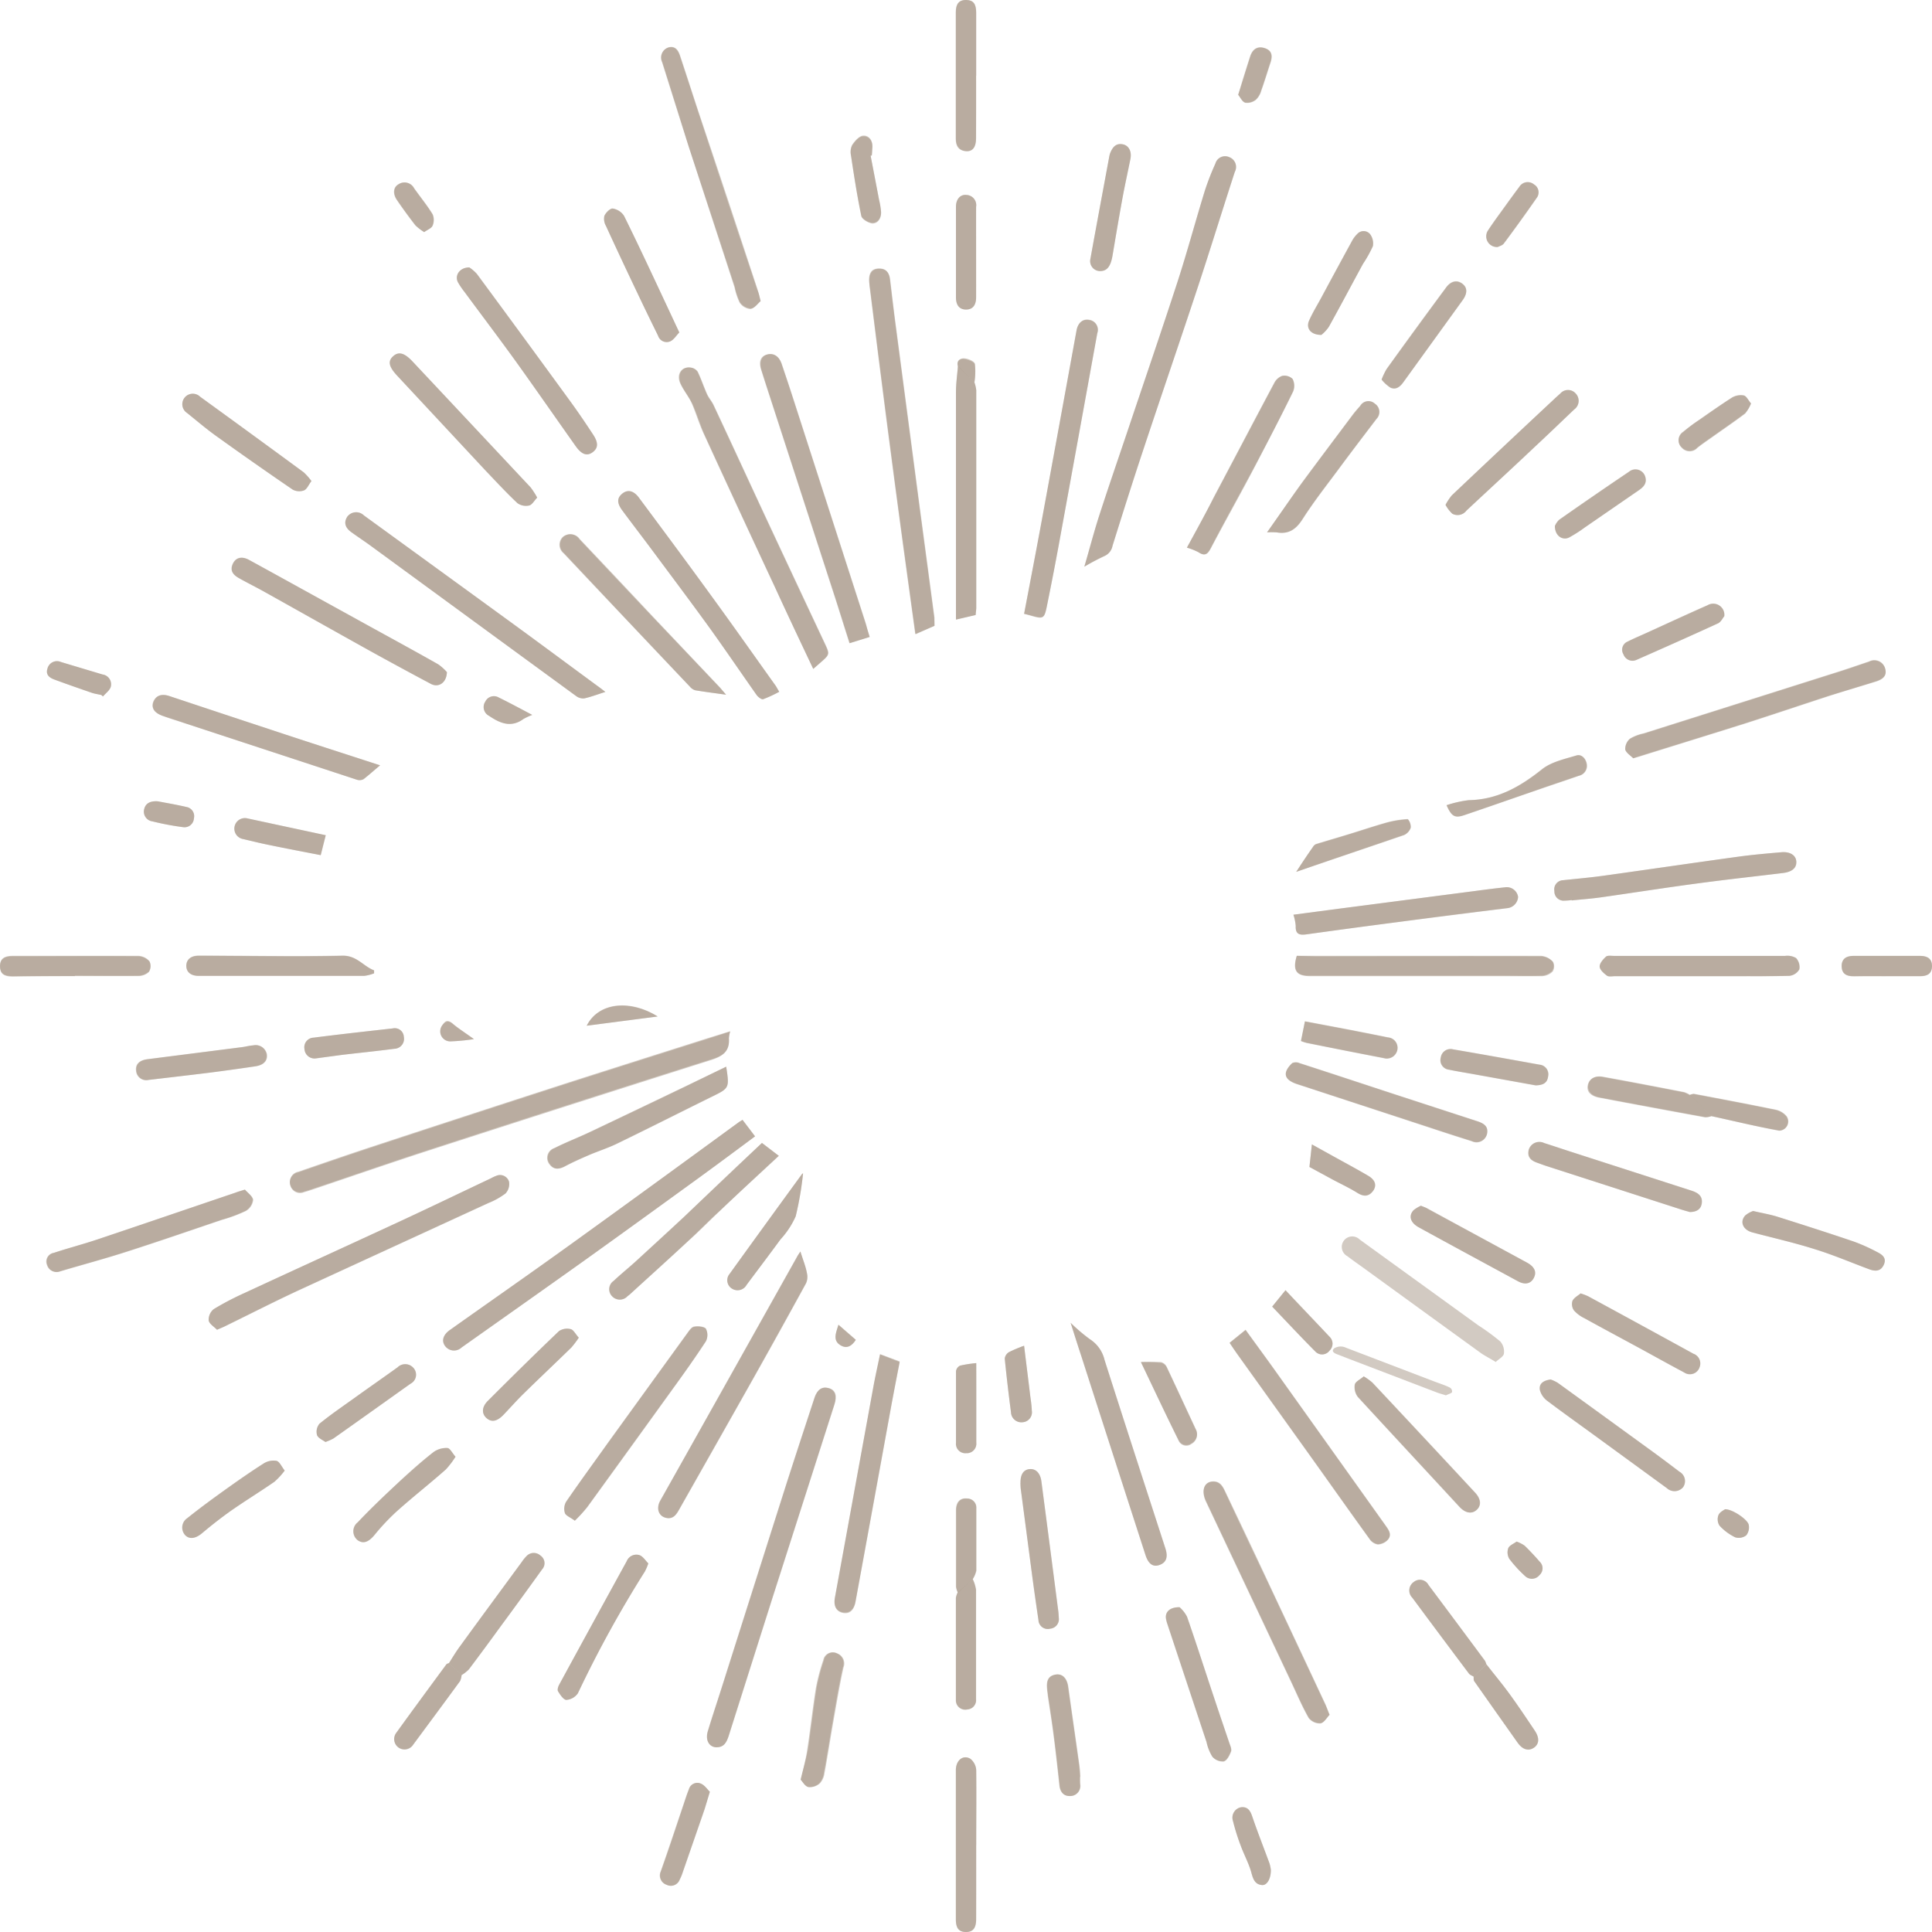 <svg xmlns="http://www.w3.org/2000/svg" viewBox="0 0 263.7 263.7"><defs><style>.cls-1{fill:#998675;opacity:0.44;}</style></defs><title>Asset 1</title><g id="Layer_2" data-name="Layer 2"><g id="Burst_example" data-name="Burst example"><path class="cls-1" d="M201.14,228.85c0,.2,0,.45.06.59q3,4.23,5.94,8.42c.69,1,1.51,1.2,2.25.67s.74-1.34.11-2.29c-1.14-1.7-2.28-3.41-3.49-5.07-1-1.37-2.08-2.67-3.12-4a2.48,2.48,0,0,0-.2-.5q-3.84-5.17-7.7-10.34a1.32,1.32,0,0,0-2-.41,1.4,1.4,0,0,0-.21,2.15q3.84,5.19,7.71,10.33C200.61,228.61,200.91,228.7,201.14,228.85Zm32.45-76.51c3.07.67,6.14,1.42,9.24,2a1.24,1.24,0,0,0,1-1.93,2.64,2.64,0,0,0-1.45-.9c-3.73-.77-7.47-1.47-11.21-2.18a1.38,1.38,0,0,0-.56.15,3.88,3.88,0,0,0-.8-.38c-3.7-.72-7.4-1.43-11.11-2.1-1.11-.2-1.83.29-2,1.16s.45,1.46,1.58,1.67q7.2,1.36,14.42,2.68A2.36,2.36,0,0,0,233.59,152.34Zm-102.87,65a2.71,2.71,0,0,0-.24.73q0,7,0,13.92a1.28,1.28,0,0,0,1.57,1.31,1.26,1.26,0,0,0,1.18-1.38c0-5,0-10,0-14.92a5.14,5.14,0,0,0-.45-1.48,3.72,3.72,0,0,0,.45-1.18c0-2.84,0-5.68,0-8.52a1.23,1.23,0,0,0-1.25-1.3c-.94-.1-1.51.49-1.51,1.62q0,5.2,0,10.41A2.65,2.65,0,0,0,130.72,217.38ZM61.28,227c-.12.07-.29.11-.37.21-2.28,3.1-4.56,6.19-6.81,9.31a1.41,1.41,0,1,0,2.31,1.61c2.13-2.88,4.27-5.76,6.38-8.65a2.3,2.3,0,0,0,.21-.82,5.39,5.39,0,0,0,1-.79q2.16-2.87,4.27-5.78,2.88-3.93,5.74-7.89a1.25,1.25,0,0,0-.23-1.88,1.34,1.34,0,0,0-1.92.1,5.37,5.37,0,0,0-.63.78c-2.81,3.83-5.63,7.65-8.42,11.49C62.24,225.39,61.78,226.19,61.28,227ZM130.75,50c-.1,1.2-.27,2.39-.27,3.59q0,14.77,0,29.57v1.41l2.69-.63c0-.36.08-.66.08-1q0-14.85,0-29.68a5.18,5.18,0,0,0-.25-1.07,9.46,9.46,0,0,0,.07-2.54c-.08-.35-.91-.71-1.43-.74S130.51,49.15,130.75,50Zm-31.08,90.8-3.27,1.06c-6.92,2.2-13.84,4.38-20.74,6.61q-12.66,4.1-25.28,8.26c-3.23,1.07-6.45,2.18-9.66,3.29a1.41,1.41,0,0,0-1.06,1.9,1.37,1.37,0,0,0,1.84.81c.4-.11.79-.24,1.18-.37,5.18-1.74,10.34-3.53,15.53-5.22q19.27-6.24,38.57-12.36c1.67-.52,2.84-1.1,2.71-3A4.5,4.5,0,0,1,99.67,140.75ZM148,77.35a30.88,30.88,0,0,1,2.75-1.48,1.89,1.89,0,0,0,1.1-1.4c1.35-4.31,2.71-8.62,4.13-12.9,2.5-7.53,5.07-15,7.56-22.55,1.71-5.18,3.31-10.39,5-15.58a1.42,1.42,0,0,0-.74-2,1.37,1.37,0,0,0-1.91.87A35.44,35.44,0,0,0,164.47,26c-1.28,4.15-2.4,8.34-3.74,12.47-2.21,6.79-4.53,13.54-6.8,20.31-1.31,3.89-2.65,7.77-3.91,11.67C149.3,72.69,148.71,75,148,77.35ZM97.82,238.49c1,0,1.33-.65,1.59-1.46q3-9.47,6-18.92,4.23-13.19,8.45-26.38c.39-1.2.1-2-.77-2.25s-1.57.19-1.95,1.36c-1.28,3.91-2.57,7.8-3.82,11.71q-4.42,13.89-8.83,27.8c-.63,2-1.31,4-1.91,6C96.25,237.55,96.81,238.49,97.82,238.49Zm3.53-85.64-.47.3c-7.6,5.53-15.18,11.08-22.8,16.57-5.53,4-11.12,7.88-16.67,11.82-.92.66-1.16,1.47-.65,2.17a1.51,1.51,0,0,0,2.27.2c5.5-3.89,11-7.77,16.49-11.69,5.23-3.74,10.44-7.52,15.64-11.29,2.63-1.91,5.23-3.86,7.9-5.83Zm26.2-67.43c0-.45,0-.79,0-1.12q-1-7.51-2-15l-3.36-25.5c-.25-1.88-.46-3.77-.69-5.66-.11-.9-.56-1.48-1.53-1.45s-1.32.69-1.31,1.58c0,.34,0,.67.09,1,.41,3.27.81,6.54,1.23,9.81q1.06,8.34,2.16,16.7c.69,5.27,1.42,10.53,2.14,15.8.22,1.61.44,3.21.69,5ZM29.62,181.5c.62-.27,1-.42,1.37-.6,3.19-1.56,6.36-3.18,9.58-4.68,8.68-4,17.4-8,26.09-12A9.88,9.88,0,0,0,69,162.89a1.89,1.89,0,0,0,.47-1.61,1.28,1.28,0,0,0-1.74-.79,5.05,5.05,0,0,0-.71.33c-4.06,1.92-8.1,3.87-12.17,5.76-7.13,3.31-14.28,6.56-21.41,9.87a39.31,39.31,0,0,0-4.27,2.23,1.86,1.86,0,0,0-.69,1.55C28.57,180.71,29.23,181.09,29.62,181.5ZM111,91.3l1-.85c1.3-1.14,1.3-1.13.56-2.71q-4.08-8.68-8.14-17.37c-2.33-5-4.64-10.05-7-15.07-.24-.52-.66-1-.89-1.49-.45-1-.8-2.07-1.28-3.07a1.35,1.35,0,0,0-.89-.56c-1.28-.22-2,.92-1.43,2.21.46,1,1.16,1.81,1.6,2.78.58,1.28,1,2.66,1.53,3.93q4.84,10.56,9.75,21.09C107.46,83.85,109.19,87.5,111,91.3ZM82.63,94.44c-.48-.37-.8-.62-1.13-.86-4.19-3.08-8.36-6.18-12.57-9.24q-9.62-7-19.26-14a1.51,1.51,0,0,0-2.28.19c-.55.88-.17,1.57.58,2.11.94.67,1.91,1.31,2.84,2L66.32,86c4.1,3,8.2,6,12.31,9a1.6,1.6,0,0,0,1.11.33C80.64,95.13,81.52,94.79,82.63,94.44Zm57.15-10.66.67.19c2.06.59,2.08.59,2.51-1.56.53-2.68,1.06-5.36,1.55-8q2.64-14.44,5.26-28.91a1.36,1.36,0,0,0-1.06-1.8c-.91-.2-1.58.37-1.77,1.41q-2.34,12.8-4.68,25.58C141.46,75,140.62,79.38,139.78,83.78ZM118.7,86.94c-.22-.7-.38-1.27-.56-1.84q-4.71-14.61-9.43-29.23c-.67-2.1-1.36-4.2-2.07-6.28-.36-1.05-1.08-1.46-2-1.19s-1.07,1.06-.76,2.05c.22.71.45,1.43.68,2.14l9.48,29.21c.64,2,1.26,4,1.9,6Zm-9.45,83.88c-.23.35-.38.56-.51.78l-10,17.84q-4.3,7.69-8.63,15.37c-.61,1.09-.22,2.18.87,2.37.91.16,1.33-.49,1.71-1.17q4.59-8.12,9.18-16.23,4.09-7.29,8.12-14.62a2.11,2.11,0,0,0,.14-1.36C110,172.86,109.6,172,109.25,170.82ZM222.92,103.5l.8-.22c4.82-1.5,9.65-3,14.46-4.51,3.81-1.22,7.6-2.5,11.4-3.74,2.16-.7,4.34-1.34,6.5-2,.78-.26,1.51-.68,1.24-1.69a1.53,1.53,0,0,0-2.22-1c-1.27.42-2.54.87-3.82,1.28l-26.94,8.53a5.92,5.92,0,0,0-1.87.72,1.83,1.83,0,0,0-.64,1.46C222,102.77,222.59,103.15,222.92,103.5ZM103.82,41.1c-.18-.71-.26-1.11-.39-1.5q-4-12.2-8.1-24.38c-.84-2.55-1.66-5.11-2.51-7.66-.24-.71-.64-1.33-1.54-1.11a1.44,1.44,0,0,0-.88,2C91.61,12.29,92.81,16.13,94,20c2.07,6.41,4.17,12.8,6.25,19.21a9.34,9.34,0,0,0,.7,2.11,2,2,0,0,0,1.47.87C103,42.08,103.42,41.43,103.82,41.1Zm77.66,193c-.24-.59-.37-.94-.53-1.28q-3.91-8.33-7.82-16.66c-2-4.2-4-8.38-5.95-12.58-.34-.72-.71-1.35-1.61-1.34-1.23,0-1.64,1.23-1,2.67l11.64,24.65c.78,1.66,1.5,3.36,2.4,4.94a1.94,1.94,0,0,0,1.62.74C180.73,235.13,181.11,234.43,181.48,234.05Zm-61.36-49.23c-.3,1.46-.6,2.76-.84,4.07q-2.67,14.61-5.33,29.22c-.2,1.1.23,1.83,1.13,2s1.49-.4,1.69-1.51q2.48-13.5,4.93-27c.35-1.91.73-3.8,1.1-5.74Zm47.71-1.56c.37.55.68,1,1,1.47l9.88,13.79c2.74,3.83,5.46,7.69,8.22,11.51a1.7,1.7,0,0,0,1.13.74,2,2,0,0,0,1.39-.66c.59-.73,0-1.39-.4-2l-15.19-21.3c-1.26-1.76-2.54-3.5-3.85-5.31ZM106.36,94.42c-.28-.47-.41-.69-.55-.9-2.91-4.07-5.8-8.16-8.74-12.21-3.25-4.48-6.55-8.92-9.86-13.37-.75-1-1.54-1.15-2.28-.54s-.73,1.29,0,2.27c1.29,1.74,2.61,3.46,3.91,5.2,2.72,3.65,5.46,7.29,8.13,11,2.15,3,4.19,6,6.3,9,.2.28.68.65.9.58A17.56,17.56,0,0,0,106.36,94.42Zm39.77,86.13c.54,1.7,1,3.16,1.47,4.61q4.36,13.56,8.75,27.12c.4,1.22,1.06,1.64,1.94,1.31s1.14-1.07.77-2.23c-2.78-8.58-5.57-17.15-8.31-25.74a4.62,4.62,0,0,0-2-2.83A24,24,0,0,1,146.13,180.55ZM177,130.46c-.63,2-.09,2.78,1.83,2.78H205c1.83,0,3.67,0,5.51,0a2.19,2.19,0,0,0,1.42-.63,1.32,1.32,0,0,0,.06-1.3,2.38,2.38,0,0,0-1.56-.77c-10.31-.05-20.62,0-30.93,0ZM61,91.74a6.55,6.55,0,0,0-1.19-1.07C56,88.51,52.08,86.4,48.21,84.26,43.46,81.65,38.71,79,34,76.42c-1-.54-1.8-.3-2.19.52-.47,1,.09,1.57.87,2,1.14.64,2.32,1.22,3.46,1.86,4.77,2.66,9.53,5.34,14.3,8q4.19,2.31,8.39,4.55C59.82,93.89,60.94,93.24,61,91.74Zm153.54,31.11v.05c1.3-.14,2.61-.23,3.9-.41,4.44-.63,8.88-1.33,13.32-1.92,3.86-.52,7.73-.94,11.59-1.41,1.26-.15,1.9-.69,1.84-1.54s-.82-1.39-2-1.3c-2,.17-3.95.34-5.92.61-6.11.84-12.22,1.74-18.33,2.59-1.85.26-3.72.42-5.58.62a1.25,1.25,0,0,0-1.19,1.48,1.26,1.26,0,0,0,1.38,1.31A8.42,8.42,0,0,0,214.53,122.85ZM78.46,207.56a19.74,19.74,0,0,0,1.7-1.83q5.81-8,11.57-16c1.57-2.19,3.15-4.38,4.62-6.63a1.88,1.88,0,0,0,0-1.7c-.24-.33-1.08-.38-1.61-.28-.36.06-.68.55-.94.91q-5.44,7.49-10.86,15c-1.9,2.64-3.83,5.27-5.68,8a1.92,1.92,0,0,0-.15,1.54C77.26,206.89,77.85,207.11,78.46,207.56ZM51.88,104.46c-5-1.63-9.85-3.19-14.67-4.78s-9.37-3.1-14-4.65c-.89-.29-1.74-.32-2.2.67s.06,1.62,1.19,2,2,.64,3,1l23.54,7.73a1.16,1.16,0,0,0,.9-.07C50.34,105.8,51,105.18,51.88,104.46Zm124.66,20.39a6.79,6.79,0,0,1,.31,1.53c-.06,1.16.54,1.28,1.47,1.15q6.28-.87,12.58-1.69,7.4-1,14.79-1.88a1.65,1.65,0,0,0,1.51-1.53,1.56,1.56,0,0,0-1.78-1.32c-1.33.14-2.66.31-4,.49L182.94,124ZM64.06,36.5c-1.36,0-2.05,1.14-1.53,2.07a9.89,9.89,0,0,0,.82,1.21C65.66,42.91,68,46,70.29,49.17c2.8,3.9,5.53,7.84,8.3,11.75.82,1.14,1.55,1.36,2.31.78s.77-1.32,0-2.46C79.94,57.81,79,56.37,78,55q-6.42-8.82-12.88-17.6A5.34,5.34,0,0,0,64.06,36.5ZM104,156c-3.58,3.4-7.1,6.75-10.64,10.08-2.15,2-4.33,4-6.51,6-1,.93-2.11,1.8-3.11,2.75a1.37,1.37,0,0,0-.22,2.09,1.43,1.43,0,0,0,2.11,0c.12-.09.24-.18.35-.28,2.69-2.44,5.38-4.86,8-7.32,1.43-1.32,2.78-2.72,4.2-4,2.66-2.51,5.34-5,8.1-7.56Zm-70.54,6.38c-.63.19-1,.3-1.34.42-6.29,2.13-12.57,4.28-18.86,6.39-1.94.65-3.93,1.16-5.88,1.81a1.2,1.2,0,0,0-.91,1.65,1.34,1.34,0,0,0,1.79.88c3.06-.91,6.15-1.74,9.2-2.72,4.3-1.38,8.57-2.86,12.86-4.31a20.07,20.07,0,0,0,3.25-1.21,2,2,0,0,0,1-1.54C34.47,163.24,33.78,162.78,33.42,162.36ZM99.11,94.82c-.31-.34-.56-.65-.84-.94L89,84.13c-3.32-3.51-6.62-7-9.94-10.54a1.52,1.52,0,0,0-2.28-.28,1.49,1.49,0,0,0,.13,2.2q8.63,9.13,17.26,18.24a1.46,1.46,0,0,0,.72.47C96.29,94.45,97.65,94.62,99.11,94.82ZM203,154.36c0-.81-.75-1.14-1.52-1.39l-11.2-3.65c-4.3-1.41-8.6-2.84-12.91-4.23a1.21,1.21,0,0,0-1,0c-1.38,1.33-1.11,2.28.71,2.87l17.81,5.83q3,1,6,1.94A1.47,1.47,0,0,0,203,154.36ZM73.32,67.92a10.35,10.35,0,0,0-.91-1.4q-8.05-8.61-16.12-17.19c-1.11-1.18-1.88-1.4-2.65-.7s-.56,1.45.58,2.67l12,12.88c1.44,1.52,2.87,3.06,4.39,4.49a2,2,0,0,0,1.59.33C72.61,68.92,72.9,68.36,73.32,67.92Zm25.8,77.67-5.53,2.66q-6.53,3.13-13.06,6.24c-1.62.77-3.3,1.41-4.9,2.22a1.4,1.4,0,0,0-.68,2.16c.6.85,1.33.74,2.17.29,1-.54,2.07-1,3.14-1.47,1.34-.57,2.74-1,4-1.64,4.27-2.07,8.51-4.22,12.77-6.32C99.56,148.52,99.57,148.54,99.12,145.59ZM162,74.75a8.33,8.33,0,0,1,1.56.61c.87.58,1.26.26,1.69-.57,2-3.87,4.17-7.71,6.22-11.57,1.72-3.24,3.42-6.5,5-9.79a2.05,2.05,0,0,0-.07-1.73,1.59,1.59,0,0,0-1.44-.4,2,2,0,0,0-1.07,1c-2.76,5.18-5.49,10.39-8.24,15.58C164.54,70.16,163.31,72.39,162,74.75Zm42.14,111.16c.45-.43,1.07-.74,1.13-1.15a2.12,2.12,0,0,0-.49-1.66,30.81,30.81,0,0,0-3-2.2l-16.2-11.72a1.43,1.43,0,1,0-1.69,2.27c.71.54,1.45,1.06,2.18,1.58q8.09,5.88,16.18,11.74C202.85,185.15,203.44,185.46,204.18,185.91Zm27.73-52.67h4.5c2.62,0,5.25,0,7.87-.05a1.78,1.78,0,0,0,1.33-.88,1.83,1.83,0,0,0-.44-1.54,2.32,2.32,0,0,0-1.48-.3H220.3c-.37,0-.87-.09-1.09.1-.4.36-.89.91-.87,1.35s.57.94,1,1.25c.25.18.72.07,1.1.07Zm-1.27,32.19c1,0,1.57-.42,1.66-1.24.11-1-.6-1.42-1.45-1.69l-16.43-5.3c-1.21-.39-2.41-.8-3.62-1.18a1.51,1.51,0,0,0-2.11.89c-.25,1,.26,1.48,1.11,1.78.42.15.84.31,1.26.45L229.2,165C229.73,165.18,230.27,165.32,230.64,165.43Zm-44.49,22.44c-.48.42-1.12.71-1.21,1.12a2.21,2.21,0,0,0,.42,1.69c4.6,5,9.25,10,13.87,15,.78.84,1.66,1,2.33.42s.6-1.5-.21-2.37l-2.21-2.38q-5.89-6.33-11.8-12.63A7.93,7.93,0,0,0,186.15,187.87Zm25.51.42c-1,.13-1.59.57-1.46,1.4a2.67,2.67,0,0,0,1,1.5c2,1.51,4,2.94,6,4.39l10.34,7.54a1.53,1.53,0,0,0,2.21-.13,1.46,1.46,0,0,0-.49-2.11c-1.16-.88-2.32-1.76-3.5-2.62q-6.54-4.75-13.09-9.5A5.17,5.17,0,0,0,211.66,188.29ZM197.3,68.91a4.64,4.64,0,0,0,.93,1.21,1.51,1.51,0,0,0,1.92-.42c3.14-2.94,6.3-5.86,9.44-8.81,1.77-1.66,3.52-3.35,5.27-5a1.45,1.45,0,0,0,.21-2.18,1.39,1.39,0,0,0-2.1,0c-.3.27-.61.54-.91.83q-7,6.52-13.9,13.07A7.5,7.5,0,0,0,197.3,68.91ZM51.06,132.85v-.39c-1.49-.57-2.35-2.07-4.37-2-6.52.17-13,0-19.57,0-1.05,0-1.68.53-1.69,1.37s.6,1.38,1.68,1.38c7.54,0,15.07,0,22.61,0A5.47,5.47,0,0,0,51.06,132.85Zm37.43,80.54c-.38-.37-.71-.93-1.18-1.12a1.42,1.42,0,0,0-1.77.82q-4.61,8.4-9.2,16.82c-.15.28-.3.74-.17.94.29.47.75,1.17,1.14,1.17a2.09,2.09,0,0,0,1.57-.91A156.54,156.54,0,0,1,88,214.51,7.4,7.4,0,0,0,88.49,213.39Zm44.75,38.45h0c0-3.41,0-6.82,0-10.23a2.16,2.16,0,0,0-.78-1.54c-1-.62-2,.19-2,1.54q0,10.17,0,20.34c0,1.25.41,1.74,1.38,1.75s1.38-.53,1.39-1.75C133.25,258.58,133.24,255.21,133.24,251.84Zm39.7-179.18a10.77,10.77,0,0,1,1.29,0c1.66.29,2.66-.44,3.55-1.84,1.47-2.3,3.16-4.46,4.79-6.65,1.74-2.35,3.51-4.67,5.28-7a1.35,1.35,0,0,0-.21-2.07,1.29,1.29,0,0,0-2,.29c-.32.36-.64.73-.94,1.11-2.33,3.12-4.67,6.23-7,9.37C176.17,68,174.65,70.25,172.94,72.66ZM161,219.37c-1.37,0-2,.68-1.83,1.6a5,5,0,0,0,.2.76q2.67,8,5.33,16.06a6.39,6.39,0,0,0,.79,2,1.87,1.87,0,0,0,1.55.65c.44-.12.8-.84,1-1.37.12-.32-.11-.79-.24-1.17-.67-2-1.36-4-2-5.94-1.26-3.76-2.46-7.52-3.76-11.26A4.39,4.39,0,0,0,161,219.37Zm-21.73-16.94c0,.3,0,.6.06.9q.78,5.89,1.55,11.79c.27,2,.55,4,.85,6a1.27,1.27,0,0,0,1.6,1.18,1.3,1.3,0,0,0,1.17-1.51,10.22,10.22,0,0,0-.11-1.23q-1.12-8.69-2.26-17.36c-.14-1.11-.77-1.75-1.6-1.68S139.24,201.26,139.29,202.43ZM42.51,65.66a8.31,8.31,0,0,0-1.07-1.2q-7-5.17-14.13-10.31a1.43,1.43,0,1,0-1.78,2.22c1.37,1.1,2.71,2.24,4.14,3.26q5.1,3.66,10.28,7.2a1.9,1.9,0,0,0,1.55.1C41.89,66.77,42.11,66.19,42.51,65.66Zm196.78,99.63a3.4,3.4,0,0,0-1.09.61c-.79.88-.28,2,1,2.32,2.82.75,5.67,1.39,8.45,2.27,2.52.79,5,1.83,7.46,2.75.81.3,1.57.32,2-.61s-.23-1.4-.91-1.74a24.82,24.82,0,0,0-3.16-1.42c-3.46-1.17-6.94-2.29-10.42-3.39C241.61,165.76,240.53,165.58,239.29,165.29ZM92.72,45.38l-1.43-3.06c-2-4.3-4-8.61-6.12-12.87a2.23,2.23,0,0,0-1.54-1c-.35-.05-.95.55-1.15,1a1.92,1.92,0,0,0,.22,1.37c1.4,3.06,2.84,6.1,4.28,9.14q1.39,2.94,2.84,5.86a1.23,1.23,0,0,0,1.64.78C92,46.38,92.29,45.81,92.72,45.38Zm123,131.16c-.35.3-.89.58-1.09,1a1.5,1.5,0,0,0,.2,1.31,4.59,4.59,0,0,0,1.42,1.06c2.39,1.32,4.8,2.61,7.2,3.91,2.14,1.16,4.26,2.35,6.41,3.49a1.39,1.39,0,0,0,2.12-.71,1.41,1.41,0,0,0-.85-1.84q-7.17-3.94-14.38-7.85A9,9,0,0,0,215.75,176.54ZM133.23,10.33h0c0-2.85,0-5.7,0-8.55,0-1.26-.4-1.76-1.35-1.78s-1.43.48-1.43,1.71c0,5.73,0,11.47,0,17.21,0,1,.35,1.62,1.36,1.71s1.39-.56,1.4-1.75C133.24,16,133.23,13.18,133.23,10.33Zm-123,122.9h0c2.89,0,5.78,0,8.67,0a2.14,2.14,0,0,0,1.44-.57,1.48,1.48,0,0,0,.07-1.4,2.13,2.13,0,0,0-1.47-.73c-5.74-.05-11.48,0-17.21,0-1.24,0-1.74.45-1.72,1.43s.52,1.34,1.78,1.34C4.6,133.24,7.41,133.23,10.22,133.23Zm183.72,31.34a4.66,4.66,0,0,0-1,.6c-.73.76-.47,1.71.7,2.35,4.49,2.47,9,4.9,13.5,7.34,1,.53,1.78.36,2.2-.43s.13-1.51-.9-2.08L194.86,165C194.6,164.81,194.32,164.73,193.94,164.57Zm-84.66,78.34c.26.27.58.9,1,1a2,2,0,0,0,1.52-.5,2.55,2.55,0,0,0,.63-1.39c.44-2.35.8-4.71,1.21-7.06s.84-4.92,1.38-7.36a1.47,1.47,0,0,0-.83-1.93,1.28,1.28,0,0,0-1.84.93,27.51,27.51,0,0,0-1,3.78c-.45,2.79-.75,5.61-1.18,8.4C110,240.07,109.66,241.33,109.28,242.91Zm-89-95.51c2.88-.34,5.67-.66,8.46-1,2-.26,4.08-.55,6.11-.85,1.14-.16,1.7-.76,1.58-1.64a1.54,1.54,0,0,0-1.85-1.22c-.48,0-1,.16-1.44.23l-13,1.66c-.93.12-1.65.58-1.53,1.57A1.38,1.38,0,0,0,20.27,147.4Zm41.9,51.44c-.46-.53-.77-1.19-1.11-1.2a3,3,0,0,0-1.88.55c-1.56,1.22-3,2.53-4.5,3.88-2,1.86-4,3.75-5.85,5.71a1.55,1.55,0,0,0,0,2.45c.76.53,1.47.25,2.27-.7a30.09,30.09,0,0,1,3-3.2c2.21-2,4.52-3.81,6.75-5.76A12,12,0,0,0,62.17,198.84ZM150.21,37c.91,0,1.38-.63,1.63-2.08.44-2.61.88-5.23,1.36-7.85.33-1.8.73-3.59,1.09-5.38.2-1-.19-1.8-1-2-1-.21-1.44.41-1.76,1.19a3.74,3.74,0,0,0-.16.66c-.85,4.59-1.71,9.18-2.54,13.78A1.36,1.36,0,0,0,150.21,37Zm38.37,14.84a5.09,5.09,0,0,0,1.2,1.09c.77.35,1.34-.14,1.78-.76l8.08-11.18c.67-.93.65-1.73-.06-2.25s-1.54-.36-2.2.53q-4.08,5.55-8.13,11.14A10,10,0,0,0,188.58,51.79ZM79,182.58c-.42-.48-.69-1.06-1.08-1.16a2,2,0,0,0-1.62.26c-3.28,3.13-6.5,6.31-9.71,9.52-.86.86-.86,1.76-.18,2.36s1.46.44,2.33-.47,1.78-1.94,2.71-2.85c2.17-2.13,4.38-4.21,6.55-6.33A13.46,13.46,0,0,0,79,182.58Zm68.46,59.95c0-.56-.07-1.16-.15-1.75-.49-3.51-1-7-1.49-10.54-.16-1.16-.78-1.82-1.68-1.68-1.13.17-1.28,1-1.19,1.93,0,.3.06.6.1.9.27,1.81.56,3.62.79,5.43.3,2.3.55,4.6.8,6.9.1.88.57,1.46,1.42,1.42a1.37,1.37,0,0,0,1.4-1.56C147.4,243.25,147.41,242.91,147.41,242.53ZM38.86,200.72c-.44-.56-.7-1.22-1.1-1.33a2.52,2.52,0,0,0-1.72.34c-1.55,1-3,2-4.53,3.07-2,1.44-4,2.87-5.92,4.41a1.54,1.54,0,0,0-.25,2.37c.61.57,1.43.39,2.28-.33,1.28-1.08,2.59-2.14,4-3.1,1.92-1.34,3.92-2.56,5.85-3.9A9.8,9.8,0,0,0,38.86,200.72Zm5.56-3.9a7.6,7.6,0,0,0,1.09-.48c3.52-2.49,7-5,10.53-7.48a1.38,1.38,0,0,0,.42-2.12,1.49,1.49,0,0,0-2.2-.11c-2,1.42-4,2.81-5.95,4.23-1.58,1.13-3.19,2.23-4.7,3.46a1.71,1.71,0,0,0-.34,1.55C43.39,196.28,44,196.53,44.42,196.82Zm65.19-36.67a.39.39,0,0,0-.17.13q-4.95,6.79-9.87,13.61a1.34,1.34,0,0,0,.33,2,1.41,1.41,0,0,0,2-.51c1.54-2.07,3.1-4.12,4.62-6.2a11.6,11.6,0,0,0,2.08-3.16A43.93,43.93,0,0,0,109.61,160.15ZM180.36,45.71a5.15,5.15,0,0,0,1-1.08c1.58-2.84,3.1-5.73,4.66-8.59a16.8,16.8,0,0,0,1.35-2.45,2.11,2.11,0,0,0-.41-1.67,1.15,1.15,0,0,0-1.71,0,4.06,4.06,0,0,0-.79,1.08q-2.1,3.84-4.17,7.7c-.55,1-1.16,2-1.63,3.07S178.92,45.73,180.36,45.71Zm55,38.42a1.52,1.52,0,0,0-2.28-1.51c-2.53,1.13-5.05,2.28-7.57,3.43-1.12.51-2.26,1-3.36,1.54a1.2,1.2,0,0,0-.55,1.73,1.31,1.31,0,0,0,1.77.76c3.73-1.65,7.46-3.31,11.16-5C234.91,84.87,235.15,84.34,235.33,84.13Zm-25.75,64c.9,0,1.59-.26,1.7-1.19a1.32,1.32,0,0,0-1.16-1.63c-3.93-.71-7.86-1.42-11.8-2.09a1.34,1.34,0,0,0-1.68,1.11,1.31,1.31,0,0,0,1.11,1.66c1.2.25,2.42.44,3.63.66ZM133.23,34.41c0-2.06,0-4.12,0-6.18a1.39,1.39,0,0,0-1.32-1.62c-.84-.1-1.43.57-1.43,1.61q0,6.18,0,12.36c0,1.11.5,1.67,1.38,1.67s1.36-.56,1.37-1.66C133.24,38.53,133.23,36.47,133.23,34.41ZM96.89,244.56c-.37-.36-.72-.91-1.22-1.12a1.19,1.19,0,0,0-1.62.78c-.28.69-.5,1.4-.74,2.11-1,3-2,6.08-3.1,9.11a1.34,1.34,0,0,0,.81,1.82,1.28,1.28,0,0,0,1.77-.71,5.88,5.88,0,0,0,.39-.93q1.48-4.32,3-8.66C96.38,246.26,96.59,245.54,96.89,244.56ZM212.23,71.79c0,1.3,1,2,1.92,1.56A18.3,18.3,0,0,0,216.3,72l7.4-5.08c.61-.42,1.1-.92.88-1.76a1.39,1.39,0,0,0-2.25-.74q-4.79,3.23-9.51,6.54A2.47,2.47,0,0,0,212.23,71.79ZM43.12,144.46l3.57-.48c2.38-.28,4.76-.52,7.13-.83a1.36,1.36,0,0,0,1.3-1.64,1.24,1.24,0,0,0-1.52-1.14c-3.6.4-7.2.8-10.8,1.26a1.31,1.31,0,0,0-1.24,1.57A1.37,1.37,0,0,0,43.12,144.46ZM176.92,119c5.1-1.74,9.91-3.36,14.71-5a1.7,1.7,0,0,0,.92-1,1.61,1.61,0,0,0-.39-1.16,13.56,13.56,0,0,0-2.84.45c-1.79.5-3.55,1.1-5.33,1.64-1.46.45-2.93.87-4.38,1.32a.89.89,0,0,0-.4.37C178.5,116.58,177.8,117.63,176.92,119Zm20.53-9.06c.69,1.56,1.15,1.77,2.48,1.31,3.25-1.1,6.49-2.24,9.75-3.36,1.94-.67,3.89-1.3,5.84-2a1.39,1.39,0,0,0,1.08-1.61c-.13-.75-.71-1.37-1.4-1.16-1.62.49-3.43.87-4.69,1.88-3,2.39-6.09,4.15-10,4.22A15.46,15.46,0,0,0,197.45,109.9Zm-19.88,32.17a7.45,7.45,0,0,0,.76.25q5.26,1.05,10.54,2.08a1.47,1.47,0,0,0,1.86-1.15,1.42,1.42,0,0,0-1.29-1.67c-1.9-.39-3.81-.76-5.71-1.13l-5.62-1.06ZM44.46,114l-10.68-2.29a1.44,1.44,0,1,0-.62,2.81c1.2.28,2.39.58,3.6.82,2.32.48,4.65.92,7,1.38Zm111.27,71.94c1.75,3.65,3.41,7.2,5.14,10.71a1.15,1.15,0,0,0,1.74.45,1.44,1.44,0,0,0,.58-2c-1.31-2.81-2.61-5.63-3.94-8.44a1.21,1.21,0,0,0-.76-.65A27.41,27.41,0,0,0,155.73,185.91ZM118.83,21.25l.17,0c0-.38,0-.75.07-1.12.05-.91-.49-1.58-1.27-1.52-.53,0-1.11.7-1.47,1.22a2.12,2.12,0,0,0-.18,1.42c.42,2.77.84,5.53,1.41,8.26.09.43,1,.95,1.51,1,.78,0,1.21-.7,1.19-1.5a10.44,10.44,0,0,0-.27-1.66C119.6,25.27,119.22,23.26,118.83,21.25Zm138.59,112h0c1.54,0,3.07,0,4.61,0,1,0,1.63-.29,1.67-1.36,0-.92-.51-1.4-1.61-1.41q-4.56,0-9.11,0c-1.1,0-1.65.51-1.61,1.42,0,1.06.7,1.37,1.67,1.36C254.5,133.22,256,133.24,257.42,133.24ZM133.25,186.05a17.29,17.29,0,0,0-2.2.33,1,1,0,0,0-.56.76c0,3.26,0,6.52,0,9.78a1.28,1.28,0,0,0,1.4,1.41,1.3,1.3,0,0,0,1.37-1.45c0-2.32,0-4.65,0-7ZM239,55.07c-.37-.43-.64-1-1-1.12a2.37,2.37,0,0,0-1.62.31c-1.51,1-3,2-4.41,3A22.68,22.68,0,0,0,229.73,59a1.35,1.35,0,0,0-.16,2.15,1.43,1.43,0,0,0,2.1,0c.61-.49,1.26-.93,1.9-1.38,1.54-1.1,3.11-2.16,4.62-3.3A4.86,4.86,0,0,0,239,55.07ZM173.46,255.22a5.35,5.35,0,0,0-.18-.87c-.78-2.13-1.62-4.24-2.35-6.39-.27-.8-.61-1.38-1.52-1.29a1.44,1.44,0,0,0-1.12,1.88,29.74,29.74,0,0,0,1.07,3.4c.46,1.25,1.12,2.44,1.46,3.72.23.86.5,1.53,1.41,1.62C172.93,257.37,173.49,256.44,173.46,255.22Zm.18-76.88c1.84,1.92,3.84,4.07,5.91,6.15a1.26,1.26,0,0,0,1.91-.13,1.31,1.31,0,0,0,0-1.92c-1.95-2.1-3.93-4.17-6-6.34Zm-33.86,5.34a18.83,18.83,0,0,0-2.06.87,1.2,1.2,0,0,0-.58.87c.24,2.45.53,4.9.85,7.34a1.42,1.42,0,0,0,1.62,1.36,1.36,1.36,0,0,0,1.22-1.6c0-.75-.15-1.49-.24-2.23C140.33,188.12,140.05,185.94,139.78,183.68Zm64.69-150c.16-.09.58-.19.77-.45q2.28-3.06,4.46-6.19a1.25,1.25,0,0,0-.33-1.88,1.34,1.34,0,0,0-2,.32c-.61.81-1.2,1.62-1.79,2.44-.83,1.16-1.69,2.3-2.47,3.49A1.46,1.46,0,0,0,204.47,33.71ZM179.06,156.2c-.13,1.2-.23,2.12-.34,3.08l3.26,1.77c1.11.59,2.26,1.12,3.32,1.79.86.54,1.54.52,2.12-.31s.24-1.52-.68-2.05c-1.54-.91-3.13-1.75-4.69-2.62ZM13.83,94.86l.23.2c.37-.44.94-.83,1.07-1.34A1.35,1.35,0,0,0,14,92.06l-5.66-1.7a1.34,1.34,0,0,0-1.86.93c-.28.84.31,1.24,1,1.48,1.68.62,3.37,1.21,5.06,1.79C12.94,94.7,13.39,94.76,13.83,94.86ZM169,12.94c.28.35.54,1,1,1.1a1.92,1.92,0,0,0,1.44-.42,2.7,2.7,0,0,0,.72-1.23c.45-1.26.84-2.55,1.26-3.82.37-1.11.11-1.74-.85-2s-1.6.16-1.92,1.19c-.26.81-.52,1.62-.77,2.44S169.36,11.87,169,12.94ZM57.9,31.68c.47-.34,1-.53,1.17-.89a2,2,0,0,0,0-1.54c-.76-1.24-1.69-2.37-2.53-3.56a1.47,1.47,0,0,0-2.13-.53c-.7.39-.79,1.3-.19,2.16.8,1.17,1.64,2.32,2.51,3.44A6.9,6.9,0,0,0,57.9,31.68ZM21.52,109.37c-1-.06-1.65.27-1.85,1.07a1.34,1.34,0,0,0,1.13,1.67,37.09,37.09,0,0,0,4.18.79,1.29,1.29,0,0,0,1.49-1.21,1.27,1.27,0,0,0-1-1.54C24.09,109.83,22.69,109.59,21.52,109.37ZM80.08,140l9.69-1.26C86,136.37,81.69,136.78,80.08,140ZM72.65,97.58c-1.67-.88-3.11-1.66-4.58-2.38a1.3,1.3,0,0,0-1.83.56,1.34,1.34,0,0,0,.5,1.94c1.47,1,3,1.68,4.7.44A8,8,0,0,1,72.65,97.58ZM207,210.41c-.4.31-1,.53-1.14.92a1.7,1.7,0,0,0,.15,1.44,17.06,17.06,0,0,0,2.11,2.31,1.33,1.33,0,0,0,2-.09,1.24,1.24,0,0,0,.05-1.82c-.66-.76-1.35-1.5-2.07-2.2A4.63,4.63,0,0,0,207,210.41ZM235.45,206c-.2.17-.75.42-.91.83a1.61,1.61,0,0,0,.16,1.41,7.11,7.11,0,0,0,2.14,1.59,1.69,1.69,0,0,0,1.51-.27,1.76,1.76,0,0,0,.34-1.4C238.61,207.41,236.44,205.93,235.45,206ZM64.69,141.83c-1.15-.83-2.06-1.41-2.87-2.1s-1.09-.32-1.48.23a1.37,1.37,0,0,0,1.11,2.18A28.47,28.47,0,0,0,64.69,141.83Zm49.75,39c-.36,1.16-.83,2.19.37,2.85.84.45,1.48,0,2-.79Z"/><path class="cls-1" d="M99.67,140.75a4.5,4.5,0,0,0-.18.93c.13,1.95-1,2.53-2.71,3q-19.31,6.09-38.57,12.36c-5.19,1.69-10.35,3.48-15.53,5.22-.39.13-.78.26-1.18.37a1.37,1.37,0,0,1-1.84-.81,1.41,1.41,0,0,1,1.06-1.9c3.21-1.11,6.43-2.22,9.66-3.29q12.63-4.16,25.28-8.26c6.9-2.23,13.82-4.41,20.74-6.61Z"/><path class="cls-1" d="M148,77.35c.69-2.39,1.28-4.66,2-6.9,1.26-3.9,2.6-7.78,3.91-11.67,2.27-6.77,4.59-13.52,6.8-20.31,1.34-4.13,2.46-8.32,3.74-12.47a35.44,35.44,0,0,1,1.44-3.65,1.37,1.37,0,0,1,1.91-.87,1.42,1.42,0,0,1,.74,2c-1.69,5.19-3.29,10.4-5,15.58-2.49,7.53-5.06,15-7.56,22.55-1.42,4.28-2.78,8.59-4.13,12.9a1.89,1.89,0,0,1-1.1,1.4A30.88,30.88,0,0,0,148,77.35Z"/><path class="cls-1" d="M97.82,238.49c-1,0-1.57-.94-1.2-2.16.6-2,1.28-4,1.91-6q4.43-13.9,8.83-27.8c1.25-3.91,2.54-7.8,3.82-11.71.38-1.17,1-1.63,1.95-1.36s1.16,1.05.77,2.25q-4.22,13.19-8.45,26.38-3,9.46-6,18.92C99.15,237.84,98.78,238.47,97.82,238.49Z"/><path class="cls-1" d="M101.35,152.85l1.71,2.25c-2.67,2-5.27,3.92-7.9,5.83-5.2,3.77-10.41,7.55-15.64,11.29C74,176.14,68.53,180,63,183.91a1.51,1.51,0,0,1-2.27-.2c-.51-.7-.27-1.51.65-2.17,5.55-3.94,11.14-7.84,16.67-11.82,7.62-5.49,15.2-11,22.8-16.57Z"/><path class="cls-1" d="M127.55,85.42l-2.63,1.11c-.25-1.75-.47-3.35-.69-5-.72-5.27-1.45-10.53-2.14-15.8q-1.11-8.35-2.16-16.7c-.42-3.27-.82-6.54-1.23-9.81,0-.34-.08-.67-.09-1,0-.89.29-1.55,1.31-1.58s1.42.55,1.53,1.45c.23,1.89.44,3.78.69,5.66l3.36,25.5q1,7.52,2,15C127.54,84.63,127.53,85,127.55,85.42Z"/><path class="cls-1" d="M29.62,181.5c-.39-.41-1.05-.79-1.13-1.27a1.86,1.86,0,0,1,.69-1.55,39.31,39.31,0,0,1,4.27-2.23c7.13-3.31,14.28-6.56,21.41-9.87,4.07-1.89,8.11-3.84,12.17-5.76a5.05,5.05,0,0,1,.71-.33,1.28,1.28,0,0,1,1.74.79,1.89,1.89,0,0,1-.47,1.61,9.88,9.88,0,0,1-2.35,1.29c-8.69,4-17.41,8-26.09,12-3.22,1.5-6.39,3.12-9.58,4.68C30.62,181.08,30.24,181.23,29.62,181.5Z"/><path class="cls-1" d="M111,91.3c-1.79-3.8-3.52-7.45-5.22-11.11Q100.85,69.66,96,59.1c-.58-1.27-1-2.65-1.53-3.93-.44-1-1.14-1.81-1.6-2.78-.62-1.29.15-2.43,1.43-2.21a1.35,1.35,0,0,1,.89.56c.48,1,.83,2.06,1.28,3.07.23.53.65,1,.89,1.49,2.34,5,4.65,10,7,15.07q4.05,8.68,8.14,17.37c.74,1.58.74,1.57-.56,2.71Z"/><path class="cls-1" d="M82.63,94.44c-1.11.35-2,.69-2.89.88A1.6,1.6,0,0,1,78.63,95c-4.11-3-8.21-6-12.31-9L50.81,74.66c-.93-.68-1.9-1.32-2.84-2-.75-.54-1.13-1.23-.58-2.11a1.51,1.51,0,0,1,2.28-.19q9.64,7,19.26,14c4.21,3.06,8.38,6.16,12.57,9.24C81.83,93.82,82.15,94.07,82.63,94.44Z"/><path class="cls-1" d="M139.78,83.78c.84-4.4,1.68-8.77,2.48-13.14q2.36-12.78,4.68-25.58c.19-1,.86-1.61,1.77-1.41a1.36,1.36,0,0,1,1.06,1.8q-2.62,14.46-5.26,28.91c-.49,2.69-1,5.37-1.55,8-.43,2.15-.45,2.15-2.51,1.56Z"/><path class="cls-1" d="M118.7,86.94l-2.72.84c-.64-2-1.26-4-1.9-6L104.6,52.59c-.23-.71-.46-1.43-.68-2.14-.31-1,0-1.81.76-2.05s1.6.14,2,1.19c.71,2.08,1.4,4.18,2.07,6.28q4.73,14.61,9.43,29.23C118.32,85.67,118.48,86.24,118.7,86.94Z"/><path class="cls-1" d="M109.25,170.82c.35,1.13.7,2,.91,3a2.11,2.11,0,0,1-.14,1.36q-4,7.34-8.12,14.62-4.58,8.13-9.18,16.23c-.38.68-.8,1.33-1.71,1.17-1.09-.19-1.48-1.28-.87-2.37q4.31-7.69,8.63-15.37l10-17.84C108.87,171.38,109,171.17,109.25,170.82Z"/><path class="cls-1" d="M222.92,103.5c-.33-.35-1-.73-1.09-1.23a1.83,1.83,0,0,1,.64-1.46,5.92,5.92,0,0,1,1.87-.72l26.94-8.53c1.28-.41,2.55-.86,3.82-1.28a1.53,1.53,0,0,1,2.22,1c.27,1-.46,1.43-1.24,1.69-2.16.7-4.34,1.34-6.5,2-3.8,1.24-7.59,2.52-11.4,3.74-4.81,1.53-9.64,3-14.46,4.51Z"/><path class="cls-1" d="M103.82,41.1c-.4.33-.84,1-1.36,1a2,2,0,0,1-1.47-.87,9.34,9.34,0,0,1-.7-2.11C98.21,32.76,96.11,26.37,94,20c-1.23-3.83-2.43-7.67-3.64-11.51a1.44,1.44,0,0,1,.88-2c.9-.22,1.3.4,1.54,1.11.85,2.55,1.67,5.11,2.51,7.66q4,12.19,8.1,24.38C103.56,40,103.64,40.39,103.82,41.1Z"/><path class="cls-1" d="M181.48,234.05c-.37.38-.75,1.08-1.21,1.14a1.94,1.94,0,0,1-1.62-.74c-.9-1.58-1.62-3.28-2.4-4.94l-11.64-24.65c-.68-1.44-.27-2.64,1-2.67.9,0,1.27.62,1.61,1.34,2,4.2,4,8.38,5.95,12.58q3.92,8.32,7.82,16.66C181.11,233.11,181.24,233.46,181.48,234.05Z"/><path class="cls-1" d="M120.12,184.82l2.68,1c-.37,1.94-.75,3.83-1.1,5.74q-2.48,13.5-4.93,27c-.2,1.11-.8,1.64-1.69,1.51s-1.33-.86-1.13-2q2.67-14.61,5.33-29.22C119.52,187.58,119.82,186.28,120.12,184.82Z"/><path class="cls-1" d="M167.83,183.26l2.18-1.77c1.31,1.81,2.59,3.55,3.85,5.31l15.19,21.3c.44.62,1,1.28.4,2a2,2,0,0,1-1.39.66,1.7,1.7,0,0,1-1.13-.74c-2.76-3.82-5.48-7.68-8.22-11.51l-9.88-13.79C168.51,184.28,168.2,183.81,167.83,183.26Z"/><path class="cls-1" d="M106.36,94.42a17.56,17.56,0,0,1-2.2,1c-.22.07-.7-.3-.9-.58-2.11-3-4.15-6-6.3-9-2.67-3.68-5.41-7.32-8.13-11-1.3-1.74-2.62-3.46-3.91-5.2-.72-1-.7-1.7,0-2.27s1.53-.47,2.28.54c3.31,4.45,6.61,8.89,9.86,13.37,2.94,4,5.83,8.14,8.74,12.21C106,93.73,106.08,94,106.36,94.42Z"/><path class="cls-1" d="M146.13,180.55a24,24,0,0,0,2.64,2.24,4.62,4.62,0,0,1,2,2.83c2.74,8.59,5.53,17.16,8.31,25.74.37,1.16.14,1.88-.77,2.23s-1.54-.09-1.94-1.31q-4.38-13.56-8.75-27.12C147.13,183.71,146.67,182.25,146.13,180.55Z"/><path class="cls-1" d="M177,130.46h2.42c10.31,0,20.62,0,30.93,0a2.38,2.38,0,0,1,1.56.77,1.32,1.32,0,0,1-.06,1.3,2.19,2.19,0,0,1-1.42.63c-1.84.08-3.68,0-5.51,0H178.87C177,133.24,176.41,132.47,177,130.46Z"/><path class="cls-1" d="M61,91.74c-.05,1.5-1.17,2.15-2.21,1.6q-4.22-2.24-8.39-4.55c-4.77-2.65-9.53-5.33-14.3-8-1.14-.64-2.32-1.22-3.46-1.86-.78-.43-1.34-1-.87-2,.39-.82,1.19-1.06,2.19-.52,4.76,2.6,9.51,5.23,14.26,7.84C52.08,86.4,56,88.51,59.8,90.67A6.55,6.55,0,0,1,61,91.74Z"/><path class="cls-1" d="M214.53,122.85a8.42,8.42,0,0,1-1,.08,1.26,1.26,0,0,1-1.38-1.31,1.25,1.25,0,0,1,1.19-1.48c1.86-.2,3.73-.36,5.58-.62,6.11-.85,12.22-1.75,18.33-2.59,2-.27,3.94-.44,5.92-.61,1.2-.09,2,.44,2,1.3s-.58,1.39-1.84,1.54c-3.86.47-7.73.89-11.59,1.41-4.44.59-8.88,1.29-13.32,1.92-1.29.18-2.6.27-3.9.41Z"/><path class="cls-1" d="M133,52.19a5.18,5.18,0,0,1,.25,1.07q0,14.84,0,29.68c0,.29-.05.59-.08,1l-2.69.63V83.11q0-14.79,0-29.57c0-1.2.17-2.39.27-3.59Z"/><path class="cls-1" d="M78.46,207.56c-.61-.45-1.2-.67-1.35-1.06a1.92,1.92,0,0,1,.15-1.54c1.85-2.68,3.78-5.31,5.68-8q5.43-7.5,10.86-15c.26-.36.58-.85.94-.91.53-.1,1.37,0,1.61.28a1.88,1.88,0,0,1,0,1.7c-1.47,2.25-3,4.44-4.62,6.63q-5.78,8-11.57,16A19.74,19.74,0,0,1,78.46,207.56Z"/><path class="cls-1" d="M51.88,104.46c-.85.72-1.54,1.34-2.3,1.89a1.16,1.16,0,0,1-.9.07L25.14,98.69c-1-.33-2-.62-3-1s-1.59-1.14-1.19-2,1.31-1,2.2-.67q7,2.32,14.05,4.65C42,101.27,46.87,102.83,51.88,104.46Z"/><path class="cls-1" d="M176.54,124.85l6.4-.84,18.49-2.41c1.33-.18,2.66-.35,4-.49a1.56,1.56,0,0,1,1.78,1.32,1.65,1.65,0,0,1-1.51,1.53q-7.4.93-14.79,1.88-6.28.81-12.58,1.69c-.93.13-1.53,0-1.47-1.15A6.79,6.79,0,0,0,176.54,124.85Z"/><path class="cls-1" d="M64.06,36.5a5.34,5.34,0,0,1,1,.88Q71.57,46.17,78,55c1,1.39,2,2.83,2.92,4.26.77,1.14.76,1.89,0,2.46s-1.49.36-2.31-.78c-2.77-3.91-5.5-7.85-8.3-11.75C68,46,65.66,42.91,63.35,39.78a9.89,9.89,0,0,1-.82-1.21C62,37.64,62.7,36.51,64.06,36.5Z"/><path class="cls-1" d="M104,156l2.32,1.76c-2.76,2.57-5.44,5-8.1,7.56-1.42,1.33-2.77,2.73-4.2,4-2.66,2.46-5.35,4.88-8,7.32-.11.1-.23.19-.35.28a1.43,1.43,0,0,1-2.11,0,1.37,1.37,0,0,1,.22-2.09c1-.95,2.08-1.82,3.11-2.75,2.18-2,4.36-4,6.51-6C96.86,162.73,100.38,159.38,104,156Z"/><path class="cls-1" d="M33.42,162.36c.36.42,1,.88,1.07,1.37a2,2,0,0,1-1,1.54,20.07,20.07,0,0,1-3.25,1.21c-4.29,1.45-8.56,2.93-12.86,4.31-3.05,1-6.14,1.81-9.2,2.72a1.34,1.34,0,0,1-1.79-.88A1.2,1.2,0,0,1,7.34,171c1.95-.65,3.94-1.16,5.88-1.81,6.29-2.11,12.57-4.26,18.86-6.39C32.43,162.66,32.79,162.55,33.42,162.36Z"/><path class="cls-1" d="M99.11,94.82c-1.46-.2-2.82-.37-4.18-.6a1.46,1.46,0,0,1-.72-.47Q85.57,84.65,77,75.51a1.49,1.49,0,0,1-.13-2.2,1.52,1.52,0,0,1,2.28.28c3.32,3.5,6.62,7,9.94,10.54l9.23,9.75C98.55,94.17,98.8,94.48,99.11,94.82Z"/><path class="cls-1" d="M203,154.36a1.47,1.47,0,0,1-2.11,1.42q-3-.94-6-1.94L177.08,148c-1.82-.59-2.09-1.54-.71-2.87a1.21,1.21,0,0,1,1,0c4.31,1.39,8.61,2.82,12.91,4.23l11.2,3.65C202.23,153.22,203,153.55,203,154.36Z"/><path class="cls-1" d="M73.32,67.92c-.42.44-.71,1-1.1,1.08a2,2,0,0,1-1.59-.33c-1.52-1.43-2.95-3-4.39-4.49l-12-12.88c-1.14-1.22-1.32-2-.58-2.67s1.54-.48,2.65.7q8.06,8.6,16.12,17.19A10.35,10.35,0,0,1,73.32,67.92Z"/><path class="cls-1" d="M99.12,145.59c.45,2.95.44,2.93-2,4.14-4.26,2.1-8.5,4.25-12.77,6.32-1.31.64-2.71,1.07-4,1.64-1.07.46-2.12.93-3.14,1.47-.84.45-1.57.56-2.17-.29a1.4,1.4,0,0,1,.68-2.16c1.6-.81,3.28-1.45,4.9-2.22q6.54-3.09,13.06-6.24Z"/><path class="cls-1" d="M162,74.75c1.27-2.36,2.5-4.59,3.69-6.84,2.75-5.19,5.48-10.4,8.24-15.58a2,2,0,0,1,1.07-1,1.59,1.59,0,0,1,1.44.4,2.05,2.05,0,0,1,.07,1.73c-1.62,3.29-3.32,6.55-5,9.79-2,3.86-4.18,7.7-6.22,11.57-.43.83-.82,1.15-1.69.57A8.33,8.33,0,0,0,162,74.75Z"/><path class="cls-1" d="M197.35,190.45c-.54-.17-1-.29-1.36-.44l-11.93-4.56-1.6-.62c-.53-.21-.72-.48-.34-.8a1.66,1.66,0,0,1,1.59-.08l11.93,4.56c.73.28,1.53.53,2.19.85a.61.61,0,0,1,.36.65C198.14,190.16,197.68,190.29,197.35,190.45Z"/><path class="cls-1" d="M231.91,133.24H220.44c-.38,0-.85.11-1.1-.07-.43-.31-1-.81-1-1.25s.47-1,.87-1.35c.22-.19.72-.1,1.09-.1h23.39a2.32,2.32,0,0,1,1.48.3,1.83,1.83,0,0,1,.44,1.54,1.78,1.78,0,0,1-1.33.88c-2.62.09-5.25.05-7.87.05Z"/><path class="cls-1" d="M230.64,165.43c-.37-.11-.91-.25-1.44-.43l-18.14-5.86c-.42-.14-.84-.3-1.26-.45-.85-.3-1.36-.83-1.11-1.78a1.51,1.51,0,0,1,2.11-.89c1.21.38,2.41.79,3.62,1.18l16.43,5.3c.85.27,1.56.68,1.45,1.69C232.21,165,231.66,165.43,230.64,165.43Z"/><path class="cls-1" d="M186.15,187.87a7.93,7.93,0,0,1,1.19.84q5.91,6.3,11.8,12.63l2.21,2.38c.81.87.89,1.75.21,2.37s-1.55.42-2.33-.42c-4.62-5-9.27-10-13.87-15a2.21,2.21,0,0,1-.42-1.69C185,188.58,185.67,188.29,186.15,187.87Z"/><path class="cls-1" d="M211.66,188.29a5.17,5.17,0,0,1,1,.47q6.55,4.74,13.09,9.5c1.18.86,2.34,1.74,3.5,2.62a1.46,1.46,0,0,1,.49,2.11,1.53,1.53,0,0,1-2.21.13l-10.34-7.54c-2-1.45-4-2.88-6-4.39a2.67,2.67,0,0,1-1-1.5C210.07,188.86,210.68,188.42,211.66,188.29Z"/><path class="cls-1" d="M197.3,68.91a7.5,7.5,0,0,1,.86-1.3q6.93-6.55,13.9-13.07c.3-.29.61-.56.91-.83a1.39,1.39,0,0,1,2.1,0,1.45,1.45,0,0,1-.21,2.18c-1.75,1.68-3.5,3.37-5.27,5-3.14,3-6.3,5.87-9.44,8.81a1.51,1.51,0,0,1-1.92.42A4.64,4.64,0,0,1,197.3,68.91Z"/><path class="cls-1" d="M51.06,132.85a5.47,5.47,0,0,1-1.34.33c-7.54,0-15.07,0-22.61,0-1.08,0-1.68-.53-1.68-1.38s.64-1.38,1.69-1.37c6.53,0,13.05.13,19.57,0,2-.05,2.88,1.45,4.37,2Z"/><path class="cls-1" d="M88.49,213.39a7.4,7.4,0,0,1-.47,1.12,156.54,156.54,0,0,0-9.14,16.6,2.09,2.09,0,0,1-1.57.91c-.39,0-.85-.7-1.14-1.17-.13-.2,0-.66.17-.94q4.57-8.41,9.2-16.82a1.42,1.42,0,0,1,1.77-.82C87.78,212.46,88.11,213,88.49,213.39Z"/><path class="cls-1" d="M133.24,251.84c0,3.37,0,6.74,0,10.11,0,1.22-.45,1.75-1.39,1.75s-1.38-.5-1.38-1.75q0-10.17,0-20.34c0-1.35,1-2.16,2-1.54a2.16,2.16,0,0,1,.78,1.54c.07,3.41,0,6.82,0,10.23Z"/><path class="cls-1" d="M172.94,72.66c1.71-2.41,3.23-4.62,4.81-6.78,2.31-3.14,4.65-6.25,7-9.37.3-.38.62-.75.94-1.11a1.29,1.29,0,0,1,2-.29,1.35,1.35,0,0,1,.21,2.07c-1.77,2.32-3.54,4.64-5.28,7-1.63,2.19-3.32,4.35-4.79,6.65-.89,1.4-1.89,2.13-3.55,1.84A10.77,10.77,0,0,0,172.94,72.66Z"/><path class="cls-1" d="M161,219.37a4.39,4.39,0,0,1,1,1.28c1.3,3.74,2.5,7.5,3.76,11.26.66,2,1.35,4,2,5.94.13.38.36.85.24,1.17-.19.53-.55,1.25-1,1.37a1.87,1.87,0,0,1-1.55-.65,6.39,6.39,0,0,1-.79-2q-2.67-8-5.33-16.06a5,5,0,0,1-.2-.76C159,220.05,159.65,219.34,161,219.37Z"/><path class="cls-1" d="M139.29,202.43c0-1.17.39-1.83,1.26-1.91s1.46.57,1.6,1.68q1.14,8.69,2.26,17.36a10.22,10.22,0,0,1,.11,1.23,1.3,1.3,0,0,1-1.17,1.51,1.27,1.27,0,0,1-1.6-1.18c-.3-2-.58-4-.85-6q-.78-5.9-1.55-11.79C139.32,203,139.31,202.73,139.29,202.43Z"/><path class="cls-1" d="M42.51,65.66c-.4.53-.62,1.11-1,1.27a1.9,1.9,0,0,1-1.55-.1q-5.19-3.54-10.28-7.2c-1.43-1-2.77-2.16-4.14-3.26a1.43,1.43,0,1,1,1.78-2.22q7.07,5.15,14.13,10.31A8.31,8.31,0,0,1,42.51,65.66Z"/><path class="cls-1" d="M239.29,165.29c1.24.29,2.32.47,3.35.79,3.48,1.1,7,2.22,10.42,3.39a24.82,24.82,0,0,1,3.16,1.42c.68.34,1.34.8.91,1.74s-1.19.91-2,.61c-2.49-.92-4.94-2-7.46-2.75-2.78-.88-5.63-1.52-8.45-2.27-1.3-.34-1.81-1.44-1-2.32A3.4,3.4,0,0,1,239.29,165.29Z"/><path class="cls-1" d="M92.72,45.38c-.43.43-.77,1-1.26,1.22a1.23,1.23,0,0,1-1.64-.78Q88.38,42.9,87,40c-1.44-3-2.88-6.08-4.28-9.14a1.92,1.92,0,0,1-.22-1.37c.2-.45.8-1.05,1.15-1a2.23,2.23,0,0,1,1.54,1c2.09,4.26,4.09,8.57,6.12,12.87Z"/><path class="cls-1" d="M215.75,176.54a9,9,0,0,1,1,.39q7.2,3.91,14.38,7.85a1.41,1.41,0,0,1,.85,1.84,1.39,1.39,0,0,1-2.12.71c-2.15-1.14-4.27-2.33-6.41-3.49-2.4-1.3-4.81-2.59-7.2-3.91a4.59,4.59,0,0,1-1.42-1.06,1.5,1.5,0,0,1-.2-1.31C214.86,177.12,215.4,176.84,215.75,176.54Z"/><path class="cls-1" d="M61.28,227c.5-.77,1-1.57,1.5-2.31,2.79-3.84,5.61-7.66,8.42-11.49a5.37,5.37,0,0,1,.63-.78,1.34,1.34,0,0,1,1.92-.1,1.25,1.25,0,0,1,.23,1.88q-2.85,4-5.74,7.89Q66.13,225,64,227.83a5.39,5.39,0,0,1-1,.79Z"/><path class="cls-1" d="M133.23,10.33c0,2.85,0,5.7,0,8.55,0,1.19-.5,1.83-1.4,1.75s-1.36-.74-1.36-1.71c0-5.74,0-11.48,0-17.21,0-1.23.45-1.73,1.43-1.71s1.35.52,1.35,1.78c0,2.85,0,5.7,0,8.55Z"/><path class="cls-1" d="M10.22,133.23c-2.81,0-5.62,0-8.44,0-1.26,0-1.76-.39-1.78-1.34s.48-1.43,1.72-1.43c5.73,0,11.47,0,17.21,0a2.13,2.13,0,0,1,1.47.73,1.48,1.48,0,0,1-.07,1.4,2.14,2.14,0,0,1-1.44.57c-2.89.05-5.78,0-8.67,0Z"/><path class="cls-1" d="M193.94,164.57c.38.16.66.24.92.38l13.59,7.4c1,.57,1.32,1.27.9,2.08s-1.23,1-2.2.43c-4.5-2.44-9-4.87-13.5-7.34-1.17-.64-1.43-1.59-.7-2.35A4.66,4.66,0,0,1,193.94,164.57Z"/><path class="cls-1" d="M109.28,242.91c.38-1.58.76-2.84,1-4.12.43-2.79.73-5.61,1.18-8.4a27.51,27.51,0,0,1,1-3.78,1.28,1.28,0,0,1,1.84-.93,1.47,1.47,0,0,1,.83,1.93c-.54,2.44-.94,4.9-1.38,7.36s-.77,4.71-1.21,7.06a2.55,2.55,0,0,1-.63,1.39,2,2,0,0,1-1.52.5C109.86,243.81,109.54,243.18,109.28,242.91Z"/><path class="cls-1" d="M20.27,147.4a1.38,1.38,0,0,1-1.71-1.26c-.12-1,.6-1.45,1.53-1.57l13-1.66c.48-.07,1-.18,1.44-.23a1.54,1.54,0,0,1,1.85,1.22c.12.88-.44,1.48-1.58,1.64-2,.3-4.07.59-6.11.85C25.94,146.74,23.15,147.06,20.27,147.4Z"/><path class="cls-1" d="M62.17,198.84a12,12,0,0,1-1.34,1.73c-2.23,2-4.54,3.79-6.75,5.76a30.09,30.09,0,0,0-3,3.2c-.8.95-1.51,1.23-2.27.7a1.55,1.55,0,0,1,0-2.45c1.89-2,3.86-3.85,5.85-5.71,1.45-1.35,2.94-2.66,4.5-3.88a3,3,0,0,1,1.88-.55C61.4,197.65,61.71,198.31,62.17,198.84Z"/><path class="cls-1" d="M150.21,37a1.36,1.36,0,0,1-1.38-1.65c.83-4.6,1.69-9.19,2.54-13.78a3.74,3.74,0,0,1,.16-.66c.32-.78.78-1.4,1.76-1.19.81.17,1.2,1,1,2-.36,1.79-.76,3.58-1.09,5.38-.48,2.62-.92,5.24-1.36,7.85C151.59,36.32,151.12,36.94,150.21,37Z"/><path class="cls-1" d="M188.58,51.79a10,10,0,0,1,.67-1.43q4-5.59,8.13-11.14c.66-.89,1.47-1.07,2.2-.53s.73,1.32.06,2.25l-8.08,11.18c-.44.62-1,1.11-1.78.76A5.09,5.09,0,0,1,188.58,51.79Z"/><path class="cls-1" d="M79,182.58a13.46,13.46,0,0,1-1,1.33c-2.17,2.12-4.38,4.2-6.55,6.33-.93.91-1.8,1.9-2.71,2.85s-1.65,1.07-2.33.47-.68-1.5.18-2.36c3.21-3.21,6.43-6.39,9.71-9.52a2,2,0,0,1,1.62-.26C78.26,181.52,78.53,182.1,79,182.58Z"/><path class="cls-1" d="M147.41,242.53c0,.38,0,.72,0,1.05a1.37,1.37,0,0,1-1.4,1.56c-.85,0-1.32-.54-1.42-1.42-.25-2.3-.5-4.6-.8-6.9-.23-1.81-.52-3.62-.79-5.43,0-.3-.07-.6-.1-.9-.09-.94.06-1.76,1.19-1.93.9-.14,1.52.52,1.68,1.68.49,3.52,1,7,1.49,10.54C147.34,241.37,147.36,242,147.41,242.53Z"/><path class="cls-1" d="M38.86,200.72a9.8,9.8,0,0,1-1.43,1.53c-1.93,1.34-3.93,2.56-5.85,3.9-1.37,1-2.68,2-4,3.1-.85.72-1.67.9-2.28.33a1.54,1.54,0,0,1,.25-2.37c1.92-1.54,3.92-3,5.92-4.41,1.48-1.06,3-2.11,4.53-3.07a2.52,2.52,0,0,1,1.72-.34C38.16,199.5,38.42,200.16,38.86,200.72Z"/><path class="cls-1" d="M132.76,215.56a5.14,5.14,0,0,1,.45,1.48c0,5,0,10,0,14.92a1.26,1.26,0,0,1-1.18,1.38,1.28,1.28,0,0,1-1.57-1.31q0-7,0-13.92a2.71,2.71,0,0,1,.24-.73Z"/><path class="cls-1" d="M44.42,196.82c-.39-.29-1-.54-1.15-.95a1.71,1.71,0,0,1,.34-1.55c1.51-1.23,3.12-2.33,4.7-3.46,2-1.42,4-2.81,5.95-4.23a1.49,1.49,0,0,1,2.2.11,1.38,1.38,0,0,1-.42,2.12c-3.5,2.51-7,5-10.53,7.48A7.6,7.6,0,0,1,44.42,196.82Z"/><path class="cls-1" d="M233.59,152.34a2.36,2.36,0,0,1-.81.13q-7.22-1.32-14.42-2.68c-1.13-.21-1.71-.86-1.58-1.67s.86-1.36,2-1.16c3.71.67,7.41,1.38,11.11,2.1a3.88,3.88,0,0,1,.8.38Z"/><path class="cls-1" d="M109.61,160.15a43.93,43.93,0,0,1-1,5.86,11.6,11.6,0,0,1-2.08,3.16c-1.52,2.08-3.08,4.13-4.62,6.2a1.41,1.41,0,0,1-2,.51,1.34,1.34,0,0,1-.33-2q4.91-6.82,9.87-13.61A.39.39,0,0,1,109.61,160.15Z"/><path class="cls-1" d="M180.36,45.71c-1.44,0-2.11-.92-1.67-1.93s1.08-2.05,1.63-3.07q2.07-3.85,4.17-7.7a4.06,4.06,0,0,1,.79-1.08,1.15,1.15,0,0,1,1.71,0,2.11,2.11,0,0,1,.41,1.67A16.8,16.8,0,0,1,186.05,36c-1.56,2.86-3.08,5.75-4.66,8.59A5.15,5.15,0,0,1,180.36,45.71Z"/><path class="cls-1" d="M201.14,228.85c-.23-.15-.53-.24-.68-.45q-3.87-5.15-7.71-10.33a1.4,1.4,0,0,1,.21-2.15,1.32,1.32,0,0,1,2,.41q3.87,5.16,7.7,10.34a2.48,2.48,0,0,1,.2.5Z"/><path class="cls-1" d="M235.33,84.13c-.18.21-.42.74-.83.93-3.7,1.71-7.43,3.37-11.16,5a1.31,1.31,0,0,1-1.77-.76,1.2,1.2,0,0,1,.55-1.73c1.1-.56,2.24-1,3.36-1.54,2.52-1.15,5-2.3,7.57-3.43A1.52,1.52,0,0,1,235.33,84.13Z"/><path class="cls-1" d="M209.58,148.15l-8.2-1.48c-1.21-.22-2.43-.41-3.63-.66a1.31,1.31,0,0,1-1.11-1.66,1.34,1.34,0,0,1,1.68-1.11c3.94.67,7.87,1.38,11.8,2.09a1.32,1.32,0,0,1,1.16,1.63C211.17,147.89,210.48,148.13,209.58,148.15Z"/><path class="cls-1" d="M133.23,34.41c0,2.06,0,4.12,0,6.18,0,1.1-.49,1.66-1.37,1.66s-1.38-.56-1.38-1.67q0-6.18,0-12.36c0-1,.59-1.71,1.43-1.61a1.39,1.39,0,0,1,1.32,1.62C133.22,30.29,133.23,32.35,133.23,34.41Z"/><path class="cls-1" d="M96.89,244.56c-.3,1-.51,1.7-.75,2.4q-1.47,4.33-3,8.66a5.88,5.88,0,0,1-.39.93,1.28,1.28,0,0,1-1.77.71,1.34,1.34,0,0,1-.81-1.82c1.05-3,2.07-6.07,3.1-9.11.24-.71.46-1.42.74-2.11a1.19,1.19,0,0,1,1.62-.78C96.17,243.65,96.52,244.2,96.89,244.56Z"/><path class="cls-1" d="M212.23,71.79a2.47,2.47,0,0,1,.59-.87q4.73-3.32,9.51-6.54a1.39,1.39,0,0,1,2.25.74c.22.84-.27,1.34-.88,1.76L216.3,72a18.3,18.3,0,0,1-2.15,1.39C213.21,73.82,212.2,73.09,212.23,71.79Z"/><path class="cls-1" d="M43.12,144.46a1.37,1.37,0,0,1-1.56-1.26,1.31,1.31,0,0,1,1.24-1.57c3.6-.46,7.2-.86,10.8-1.26a1.24,1.24,0,0,1,1.52,1.14,1.36,1.36,0,0,1-1.3,1.64c-2.37.31-4.75.55-7.13.83Z"/><path class="cls-1" d="M176.92,119c.88-1.33,1.58-2.38,2.29-3.43a.89.89,0,0,1,.4-.37c1.45-.45,2.92-.87,4.38-1.32,1.78-.54,3.54-1.14,5.33-1.64a13.56,13.56,0,0,1,2.84-.45,1.61,1.61,0,0,1,.39,1.16,1.7,1.7,0,0,1-.92,1C186.83,115.6,182,117.22,176.92,119Z"/><path class="cls-1" d="M61.28,227,63,228.62a2.3,2.3,0,0,1-.21.82c-2.11,2.89-4.25,5.77-6.38,8.65a1.41,1.41,0,1,1-2.31-1.61c2.25-3.12,4.53-6.21,6.81-9.31C61,227.07,61.16,227,61.28,227Z"/><path class="cls-1" d="M197.45,109.9a15.46,15.46,0,0,1,3-.69c3.93-.07,7-1.83,10-4.22,1.26-1,3.07-1.39,4.69-1.88.69-.21,1.27.41,1.4,1.16a1.39,1.39,0,0,1-1.08,1.61c-2,.67-3.9,1.3-5.84,2-3.26,1.12-6.5,2.26-9.75,3.36C198.6,111.67,198.14,111.46,197.45,109.9Z"/><path class="cls-1" d="M177.57,142.07l.54-2.68,5.62,1.06c1.9.37,3.81.74,5.71,1.13a1.42,1.42,0,0,1,1.29,1.67,1.47,1.47,0,0,1-1.86,1.15q-5.28-1-10.54-2.08A7.45,7.45,0,0,1,177.57,142.07Z"/><path class="cls-1" d="M201.14,228.85l1.75-1.68c1,1.33,2.13,2.63,3.12,4,1.21,1.66,2.35,3.37,3.49,5.07.63.95.57,1.81-.11,2.29s-1.56.3-2.25-.67q-3-4.2-5.94-8.42C201.1,229.3,201.15,229.05,201.14,228.85Z"/><path class="cls-1" d="M44.46,114l-.67,2.72c-2.38-.46-4.71-.9-7-1.38-1.21-.24-2.4-.54-3.6-.82a1.44,1.44,0,1,1,.62-2.81Z"/><path class="cls-1" d="M155.73,185.91a27.41,27.41,0,0,1,2.76,0,1.21,1.21,0,0,1,.76.65c1.33,2.81,2.63,5.63,3.94,8.44a1.44,1.44,0,0,1-.58,2,1.15,1.15,0,0,1-1.74-.45C159.14,193.11,157.48,189.56,155.73,185.91Z"/><path class="cls-1" d="M233.59,152.34l-2.93-2.9a1.38,1.38,0,0,1,.56-.15c3.74.71,7.48,1.41,11.21,2.18a2.64,2.64,0,0,1,1.45.9,1.24,1.24,0,0,1-1,1.93C239.73,153.76,236.66,153,233.59,152.34Z"/><path class="cls-1" d="M118.83,21.25c.39,2,.77,4,1.16,6a10.44,10.44,0,0,1,.27,1.66c0,.8-.41,1.51-1.19,1.5-.52,0-1.42-.53-1.51-1-.57-2.73-1-5.49-1.41-8.26a2.12,2.12,0,0,1,.18-1.42c.36-.52.94-1.18,1.47-1.22.78-.06,1.32.61,1.27,1.52,0,.37,0,.74-.07,1.12Z"/><path class="cls-1" d="M257.42,133.24c-1.46,0-2.92,0-4.38,0-1,0-1.63-.3-1.67-1.36,0-.91.51-1.42,1.61-1.42q4.54,0,9.11,0c1.1,0,1.64.49,1.61,1.41,0,1.07-.71,1.37-1.67,1.36-1.54,0-3.07,0-4.61,0Z"/><path class="cls-1" d="M133.25,186.05v3.86c0,2.32,0,4.65,0,7a1.3,1.3,0,0,1-1.37,1.45,1.28,1.28,0,0,1-1.4-1.41c0-3.26,0-6.52,0-9.78a1,1,0,0,1,.56-.76A17.29,17.29,0,0,1,133.25,186.05Z"/><path class="cls-1" d="M132.76,215.56l-2,1.82a2.65,2.65,0,0,1-.24-.79q0-5.21,0-10.41c0-1.13.57-1.72,1.51-1.62a1.23,1.23,0,0,1,1.25,1.3c0,2.84,0,5.68,0,8.52A3.72,3.72,0,0,1,132.76,215.56Z"/><path class="cls-1" d="M239,55.07a4.86,4.86,0,0,1-.81,1.32c-1.51,1.14-3.08,2.2-4.62,3.3-.64.45-1.29.89-1.9,1.38a1.43,1.43,0,0,1-2.1,0,1.35,1.35,0,0,1,.16-2.15A22.68,22.68,0,0,1,232,57.29c1.46-1,2.9-2.08,4.41-3A2.37,2.37,0,0,1,238,54C238.36,54,238.63,54.64,239,55.07Z"/><path class="cls-1" d="M173.46,255.22c0,1.22-.53,2.15-1.23,2.07-.91-.09-1.18-.76-1.41-1.62-.34-1.28-1-2.47-1.46-3.72a29.74,29.74,0,0,1-1.07-3.4,1.44,1.44,0,0,1,1.12-1.88c.91-.09,1.25.49,1.52,1.29.73,2.15,1.57,4.26,2.35,6.39A5.35,5.35,0,0,1,173.46,255.22Z"/><path class="cls-1" d="M173.64,178.34l1.82-2.24c2,2.17,4,4.24,6,6.34a1.31,1.31,0,0,1,0,1.92,1.26,1.26,0,0,1-1.91.13C177.48,182.41,175.48,180.26,173.64,178.34Z"/><path class="cls-1" d="M139.78,183.68c.27,2.26.55,4.44.81,6.61.09.74.2,1.48.24,2.23a1.36,1.36,0,0,1-1.22,1.6,1.42,1.42,0,0,1-1.62-1.36c-.32-2.44-.61-4.89-.85-7.34a1.2,1.2,0,0,1,.58-.87A18.83,18.83,0,0,1,139.78,183.68Z"/><path class="cls-1" d="M204.47,33.71a1.46,1.46,0,0,1-1.34-2.27c.78-1.19,1.64-2.33,2.47-3.49.59-.82,1.18-1.63,1.79-2.44a1.34,1.34,0,0,1,2-.32,1.25,1.25,0,0,1,.33,1.88q-2.17,3.13-4.46,6.19C205.05,33.52,204.63,33.62,204.47,33.71Z"/><path class="cls-1" d="M179.06,156.2l3,1.66c1.56.87,3.15,1.71,4.69,2.62.92.53,1.18,1.36.68,2.05s-1.26.85-2.12.31c-1.06-.67-2.21-1.2-3.32-1.79l-3.26-1.77C178.83,158.32,178.93,157.4,179.06,156.2Z"/><path class="cls-1" d="M13.83,94.86c-.44-.1-.89-.16-1.31-.3-1.69-.58-3.38-1.17-5.06-1.79-.66-.24-1.25-.64-1-1.48a1.34,1.34,0,0,1,1.86-.93L14,92.06a1.35,1.35,0,0,1,1.12,1.66c-.13.51-.7.9-1.07,1.34Z"/><path class="cls-1" d="M169,12.94c.32-1.07.57-1.93.84-2.78s.51-1.63.77-2.44c.32-1,1-1.47,1.92-1.19s1.22.93.85,2c-.42,1.27-.81,2.56-1.26,3.82a2.7,2.7,0,0,1-.72,1.23A1.92,1.92,0,0,1,170,14C169.58,13.91,169.32,13.29,169,12.94Z"/><path class="cls-1" d="M57.9,31.68a6.9,6.9,0,0,1-1.22-.92c-.87-1.12-1.71-2.27-2.51-3.44-.6-.86-.51-1.77.19-2.16a1.47,1.47,0,0,1,2.13.53c.84,1.19,1.77,2.32,2.53,3.56a2,2,0,0,1,0,1.54C58.93,31.15,58.37,31.34,57.9,31.68Z"/><path class="cls-1" d="M21.52,109.37c1.17.22,2.57.46,3.95.78a1.27,1.27,0,0,1,1,1.54A1.29,1.29,0,0,1,25,112.9a37.09,37.09,0,0,1-4.18-.79,1.34,1.34,0,0,1-1.13-1.67C19.87,109.64,20.48,109.31,21.52,109.37Z"/><path class="cls-1" d="M80.08,140c1.61-3.17,5.9-3.58,9.69-1.26Z"/><path class="cls-1" d="M72.65,97.58a8,8,0,0,0-1.21.56c-1.7,1.24-3.23.56-4.7-.44a1.34,1.34,0,0,1-.5-1.94,1.3,1.3,0,0,1,1.83-.56C69.54,95.92,71,96.7,72.65,97.58Z"/><path class="cls-1" d="M207,210.41a4.63,4.63,0,0,1,1.1.56c.72.7,1.41,1.44,2.07,2.2a1.24,1.24,0,0,1-.05,1.82,1.33,1.33,0,0,1-2,.09,17.06,17.06,0,0,1-2.11-2.31,1.7,1.7,0,0,1-.15-1.44C206,210.94,206.58,210.72,207,210.41Z"/><path class="cls-1" d="M235.45,206c1,0,3.16,1.46,3.24,2.16a1.76,1.76,0,0,1-.34,1.4,1.69,1.69,0,0,1-1.51.27,7.11,7.11,0,0,1-2.14-1.59,1.61,1.61,0,0,1-.16-1.41C234.7,206.37,235.25,206.12,235.45,206Z"/><path class="cls-1" d="M64.69,141.83a28.47,28.47,0,0,1-3.24.31A1.37,1.37,0,0,1,60.34,140c.39-.55.82-.79,1.48-.23S63.54,141,64.69,141.83Z"/><path class="cls-1" d="M133,52.19,130.75,50c-.24-.8.38-1.08.87-1s1.35.39,1.43.74A9.46,9.46,0,0,1,133,52.19Z"/><path class="cls-1" d="M114.44,180.8l2.37,2.06c-.52.82-1.16,1.24-2,.79C113.61,183,114.08,182,114.44,180.8Z"/></g></g></svg>